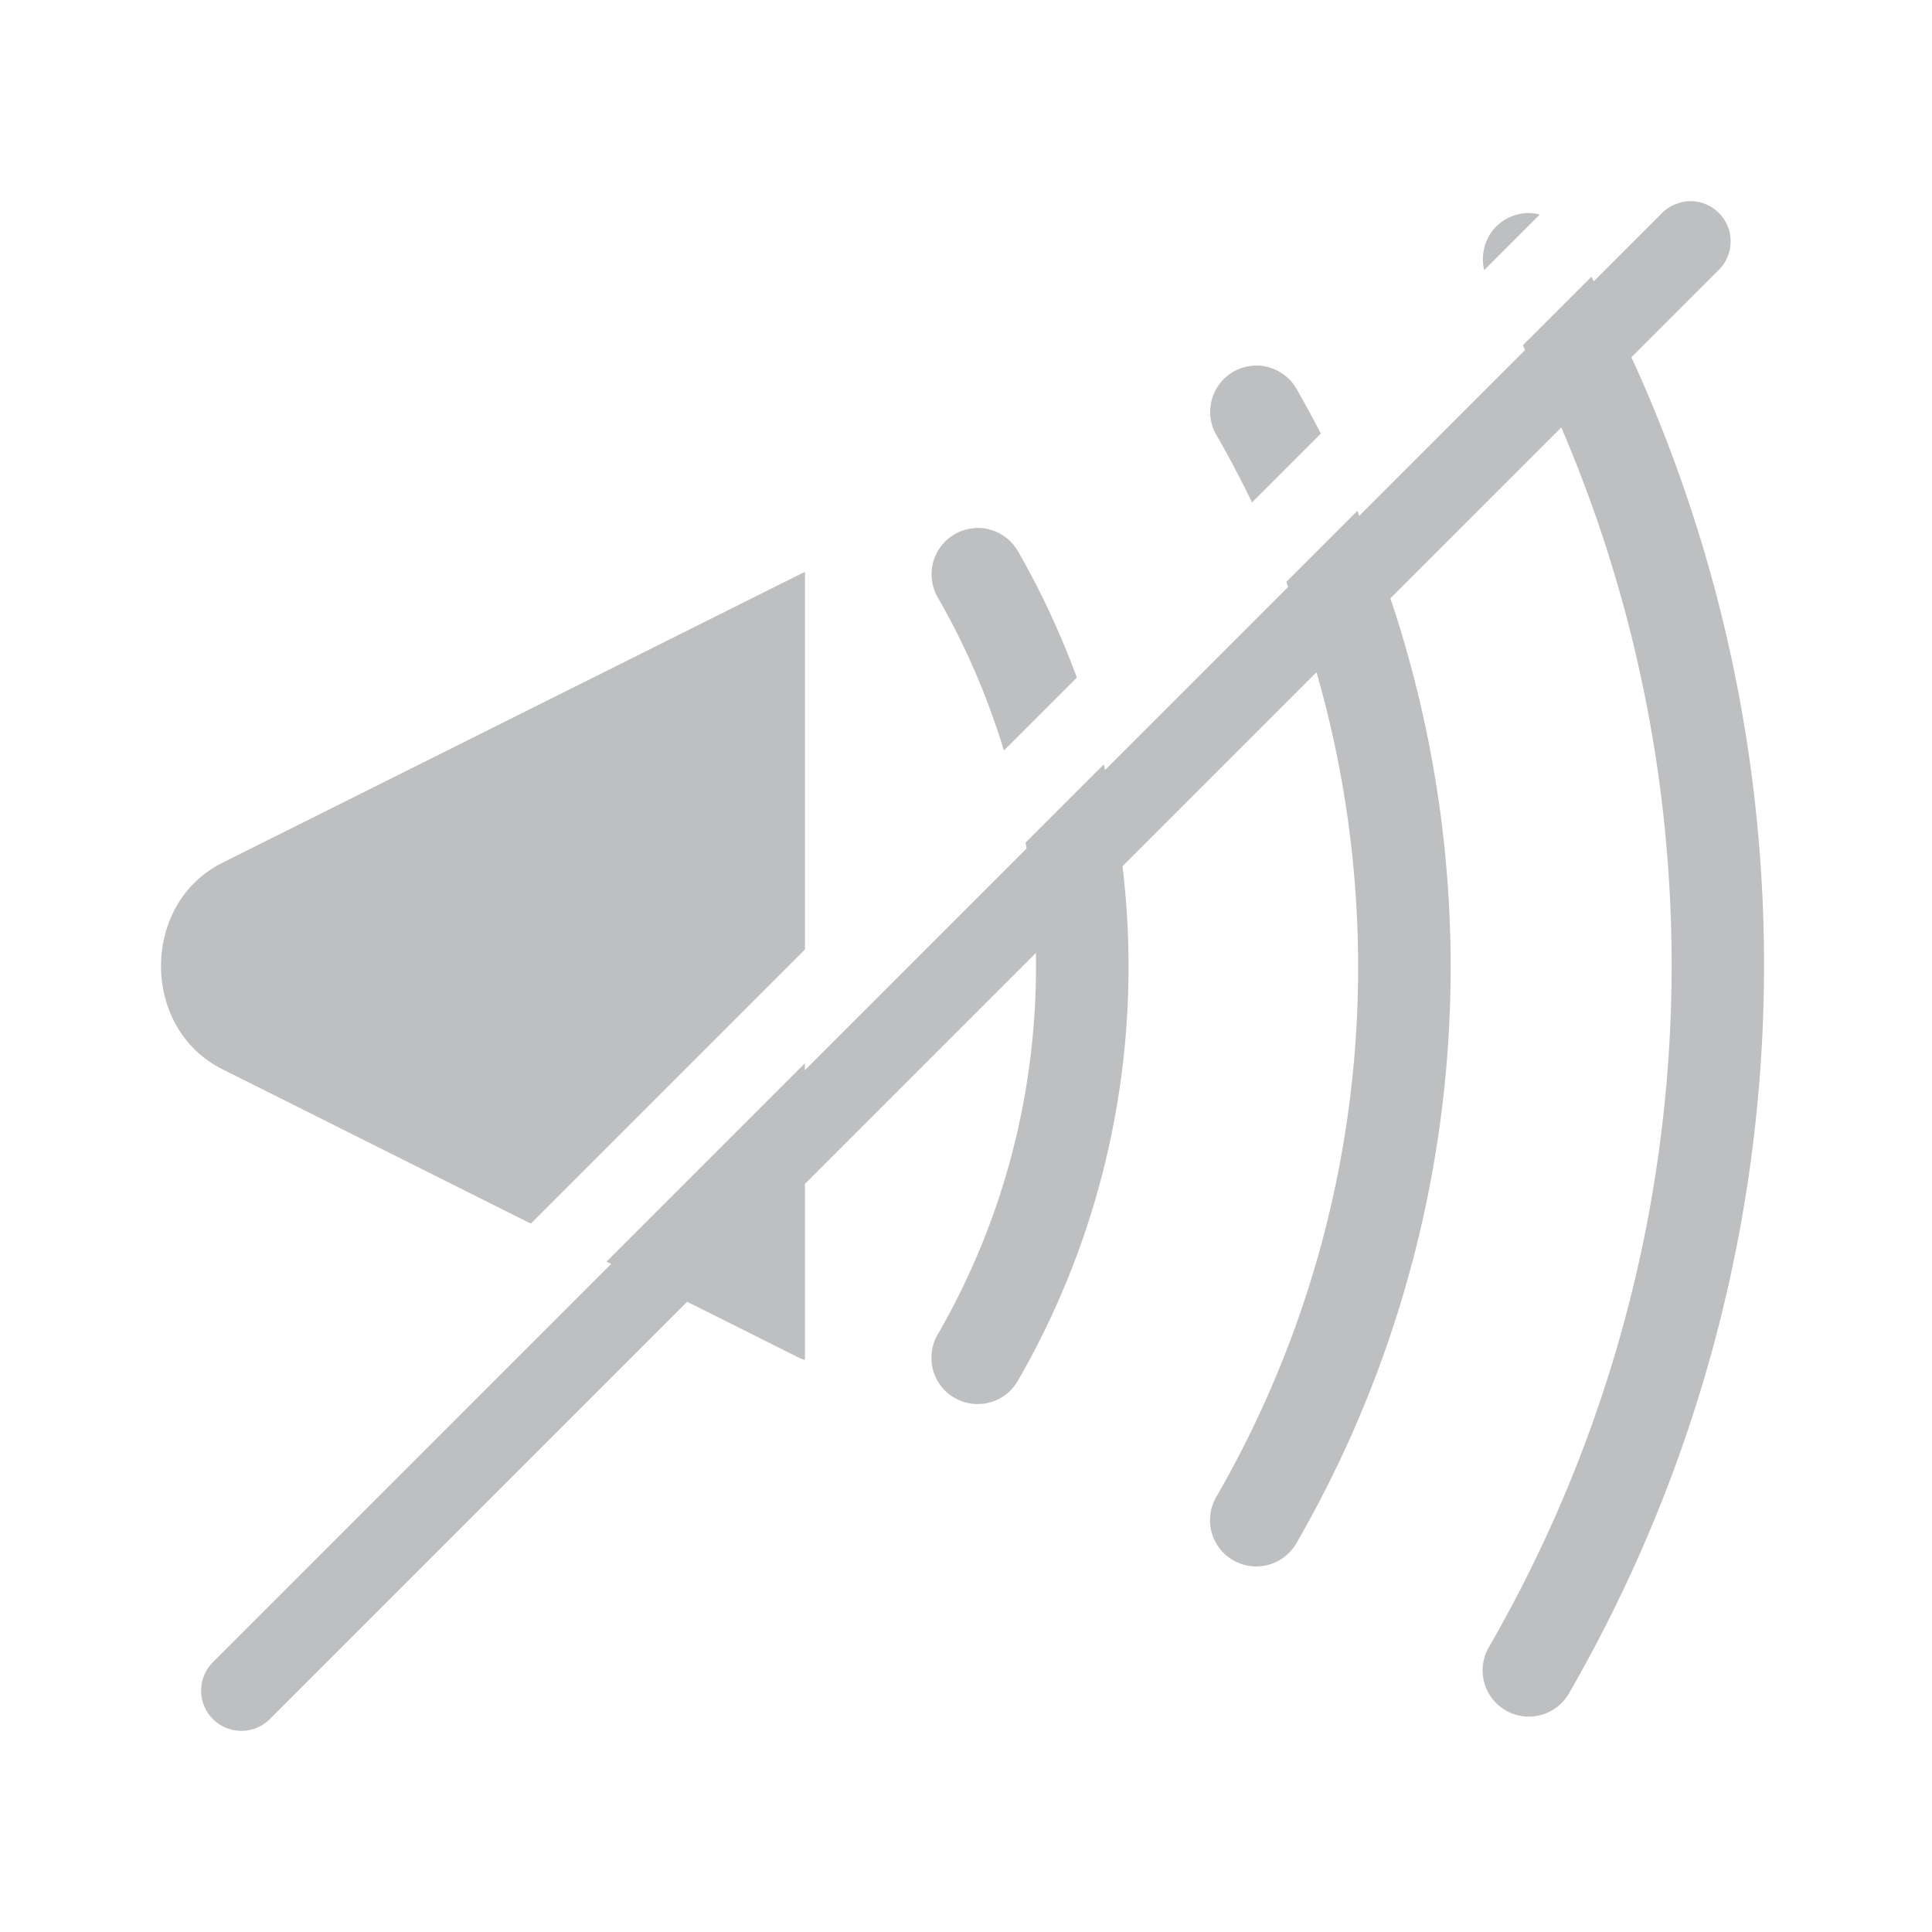 <?xml version="1.0" encoding="UTF-8"?>
<svg id="b" width="24" height="24" version="1.1" xmlns="http://www.w3.org/2000/svg" xmlns:cc="http://creativecommons.org/ns#" xmlns:dc="http://purl.org/dc/elements/1.1/" xmlns:rdf="http://www.w3.org/1999/02/22-rdf-syntax-ns#">
	<defs>
		<style id="current-color-scheme" type="text/css">.ColorScheme-Text {color:#090d11;}.ColorScheme-Background{color:#ffffff;}</style>
	</defs>
	<path class="ColorScheme-Text" d="m20.871 2.518a0.5 0.5 0 0 0-0.225 0.129l-0.848 0.848c-0.01-0.019-0.019-0.038-0.029-0.057l-0.852 0.852c0.01 0.019 0.02 0.038 0.029 0.057l-2.061 2.061c-0.009-0.021-0.015-0.042-0.023-0.062l-0.883 0.883c0.008 0.021 0.015 0.042 0.023 0.062l-2.275 2.275c-0.006-0.023-0.01-0.047-0.016-0.07l-0.971 0.971c0.004 0.025 0.008 0.049 0.012 0.074l-2.754 2.754v-0.086l-2.463 2.463 0.057 0.029-4.947 4.947a0.5 0.5 0 0 0 0 0.707 0.5 0.5 0 0 0 0.707 0l5.184-5.184 1.397 0.699c0.022 0.011 0.044 0.016 0.066 0.025v-2.188l2.869-2.869c0.03 1.635-0.374 3.276-1.221 4.742-0.158 0.275-0.064 0.627 0.211 0.785 0.275 0.158 0.627 0.064 0.785-0.211 1.135-1.965 1.565-4.211 1.301-6.393l2.41-2.41c0.98 3.401 0.569 7.103-1.246 10.246-0.158 0.275-0.064 0.627 0.211 0.785 0.275 0.158 0.627 0.064 0.785-0.211 2.079-3.602 2.464-7.881 1.168-11.738l2.123-2.123c2.09 4.875 1.79 10.492-0.9 15.152-0.159 0.275-0.065 0.626 0.209 0.785 0.275 0.159 0.626 0.065 0.785-0.209 2.949-5.109 3.208-11.301 0.777-16.6l1.086-1.086a0.5 0.5 0 0 0 0-0.707 0.5 0.5 0 0 0-0.482-0.129zm-1.867 0.129c-0.028-5.856e-4 -0.057 1.662e-4 -0.086 0.004-0.075 0.01-0.147 0.034-0.213 0.072-0.226 0.131-0.326 0.392-0.268 0.633l0.691-0.691c-0.041-0.01-0.083-0.017-0.125-0.018zm-3.359 1.895c-0.037-0.003-0.074-7.862e-4 -0.111 0.004-0.075 0.01-0.147 0.034-0.213 0.072-0.275 0.159-0.369 0.51-0.211 0.785 0.159 0.275 0.306 0.555 0.443 0.838l0.855-0.855c-0.097-0.187-0.197-0.373-0.303-0.557-0.076-0.132-0.202-0.228-0.35-0.268-0.036-0.01-0.074-0.017-0.111-0.02zm-3.459 2.018c-0.038-0.003-0.076-9.158e-4 -0.113 0.004-0.075 0.01-0.147 0.034-0.213 0.072-0.275 0.159-0.369 0.51-0.211 0.785 0.351 0.608 0.622 1.247 0.822 1.902l0.906-0.906c-0.199-0.537-0.44-1.064-0.732-1.57-0.076-0.132-0.201-0.228-0.348-0.268-0.037-0.01-0.074-0.017-0.111-0.02zm-2.186 0.545c-0.022 0.01-0.045 0.02-0.066 0.031l-7.172 3.582c-1.016 0.508-1.016 2.056 0 2.564l3.832 1.918 3.406-3.406v-4.689z" style="fill-opacity:.75;fill:currentColor;opacity:.35"/>
</svg>
